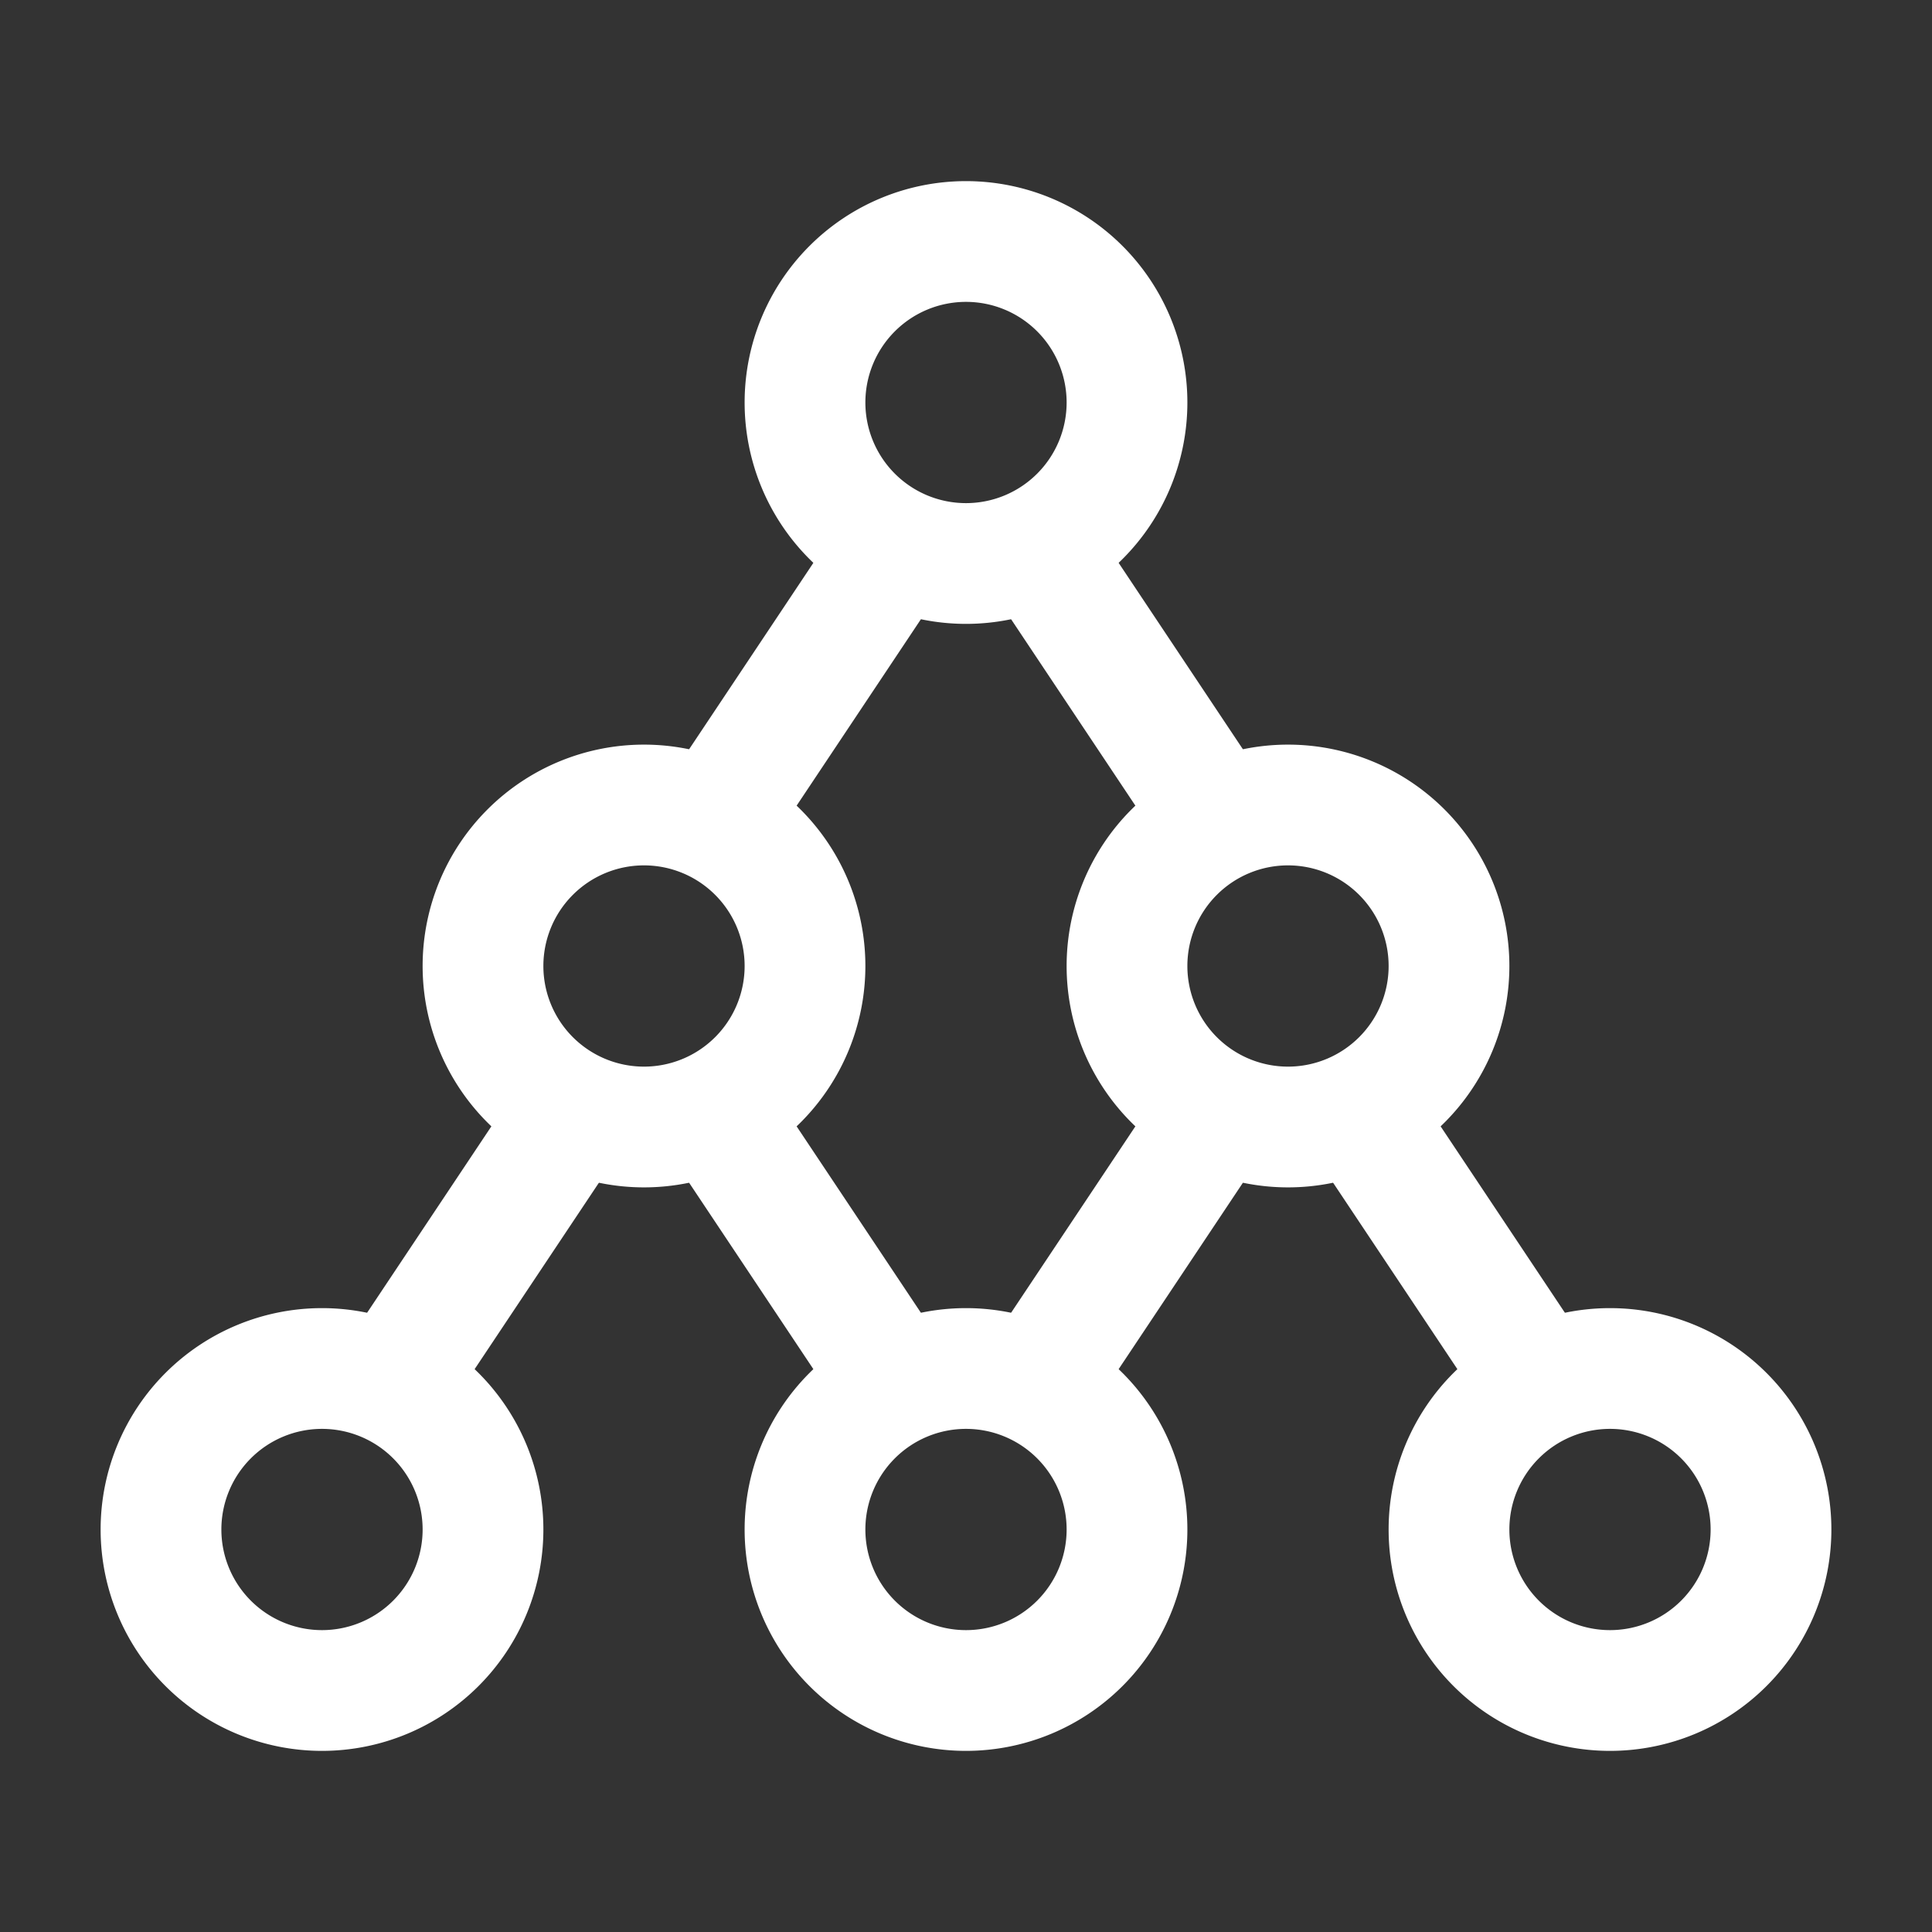 <svg xmlns="http://www.w3.org/2000/svg" class="icon icon-tabler icon-tabler-hierarchy-3" width="24" height="24" viewBox="0 0 24 24" stroke-width="1.5" stroke="#ffffff" fill="none" stroke-linecap="round" stroke-linejoin="round"><rect x="0" y="0" width="24" height="24" fill="#333333" stroke="none"/>  <path stroke="none" d="M0 0h24v24H0z" fill="none"/>  <path d="M12 5m-2 0a2 2 0 1 0 4 0a2 2 0 1 0 -4 0" />  <path d="M8 12m-2 0a2 2 0 1 0 4 0a2 2 0 1 0 -4 0" />  <path d="M12 19m-2 0a2 2 0 1 0 4 0a2 2 0 1 0 -4 0" />  <path d="M20 19m-2 0a2 2 0 1 0 4 0a2 2 0 1 0 -4 0" />  <path d="M4 19m-2 0a2 2 0 1 0 4 0a2 2 0 1 0 -4 0" />  <path d="M16 12m-2 0a2 2 0 1 0 4 0a2 2 0 1 0 -4 0" />  <path d="M5 17l2 -3" />  <path d="M9 10l2 -3" />  <path d="M13 7l2 3" />  <path d="M17 14l2 3" />  <path d="M15 14l-2 3" />  <path d="M9 14l2 3" /></svg>